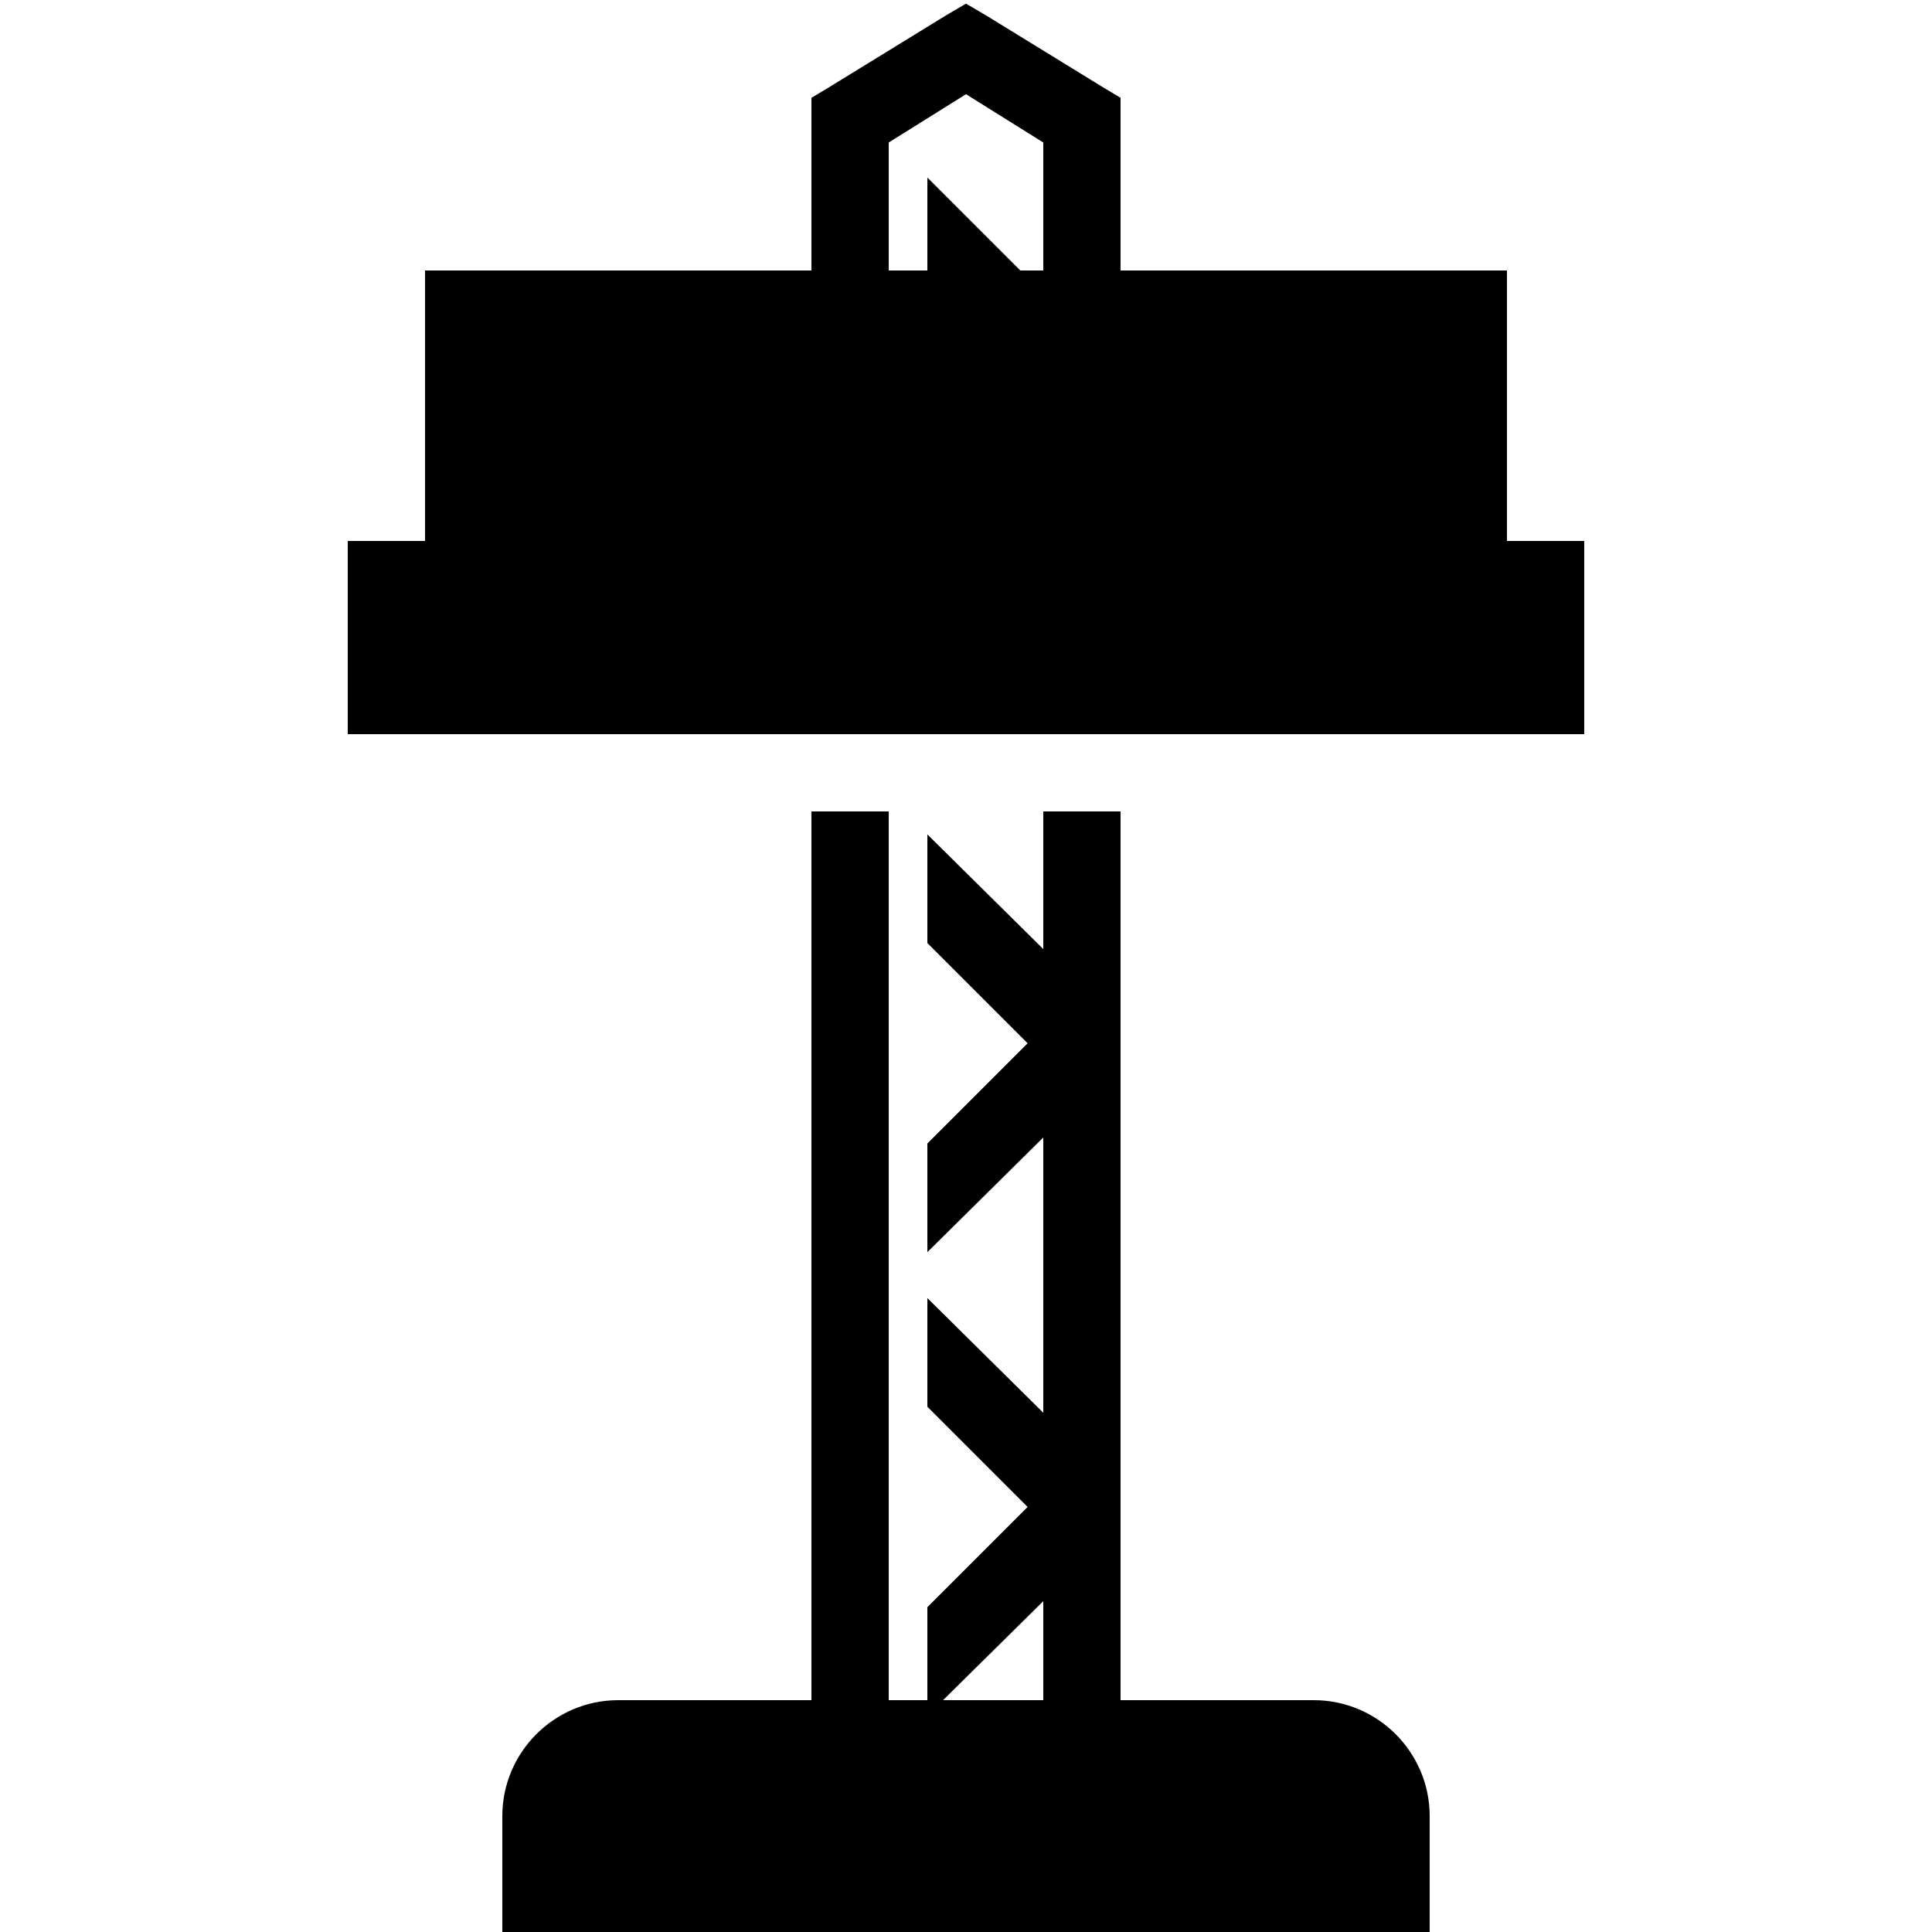 <svg xmlns="http://www.w3.org/2000/svg"  viewBox="0 0 50 50" width="50px" height="50px"><path d="M 25 0.094 L 24.469 0.406 L 21.469 2.25 L 21 2.531 L 21 7 L 11 7 L 11 14 L 9 14 L 9 19 L 41 19 L 41 14 L 39 14 L 39 7 L 29 7 L 29 2.531 L 28.531 2.25 L 25.531 0.406 Z M 25 2.438 L 27 3.688 L 27 7 L 26.406 7 L 24 4.594 L 24 7 L 23 7 L 23 3.688 Z M 21 21 L 21 44 L 16 44 C 14.348 44 13 45.348 13 47 L 13 50 L 37 50 L 37 47 C 37 45.348 35.652 44 34 44 L 29 44 L 29 21 L 27 21 L 27 24.562 L 24 21.594 L 24 24.406 L 26.594 27 L 24 29.594 L 24 32.406 L 27 29.438 L 27 36.562 L 24 33.594 L 24 36.406 L 26.594 39 L 24 41.594 L 24 44 L 23 44 L 23 21 Z M 27 41.438 L 27 44 L 24.406 44 Z"/></svg>